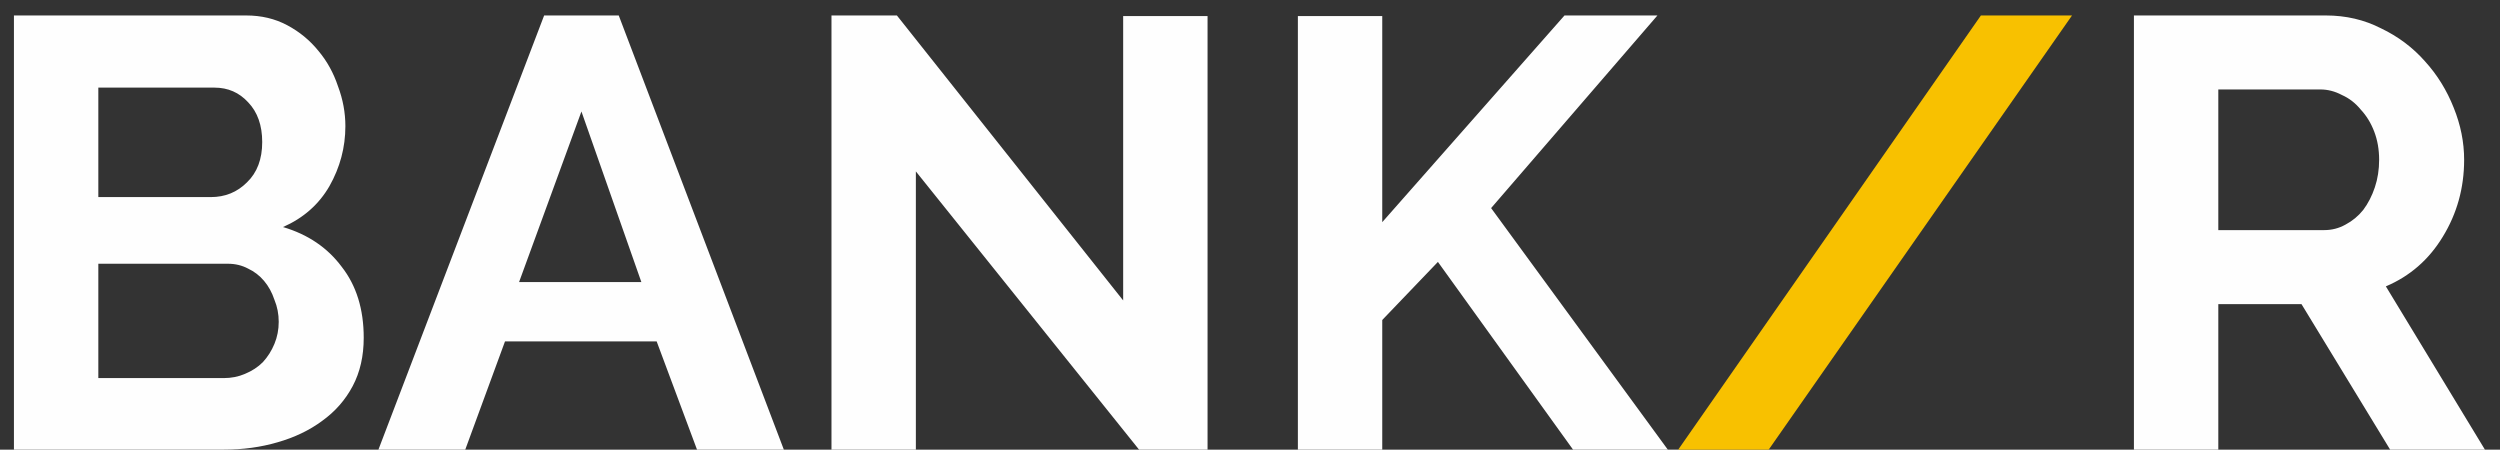 <svg width="139" height="25" viewBox="0 0 139 25" fill="none" xmlns="http://www.w3.org/2000/svg">
<rect x="0" y="0" width="139" height="25" fill="#333333" stroke="none"/>
<path d="M20.223 18.778C20.223 19.798 20.019 20.693 19.611 21.464C19.203 22.235 18.636 22.881 17.911 23.402C17.208 23.923 16.381 24.32 15.429 24.592C14.499 24.864 13.502 25 12.437 25H0.775V0.86H13.695C14.534 0.86 15.293 1.041 15.973 1.404C16.653 1.767 17.231 2.243 17.707 2.832C18.183 3.399 18.546 4.056 18.795 4.804C19.067 5.529 19.203 6.266 19.203 7.014C19.203 8.193 18.908 9.303 18.319 10.346C17.73 11.366 16.868 12.125 15.735 12.624C17.117 13.032 18.206 13.769 18.999 14.834C19.815 15.877 20.223 17.191 20.223 18.778ZM15.497 17.894C15.497 17.463 15.418 17.055 15.259 16.67C15.123 16.262 14.93 15.911 14.681 15.616C14.431 15.321 14.137 15.095 13.797 14.936C13.457 14.755 13.083 14.664 12.675 14.664H5.467V21.022H12.437C12.867 21.022 13.264 20.943 13.627 20.784C14.012 20.625 14.341 20.41 14.613 20.138C14.885 19.843 15.1 19.503 15.259 19.118C15.418 18.733 15.497 18.325 15.497 17.894ZM5.467 4.872V10.958H11.723C12.516 10.958 13.185 10.686 13.729 10.142C14.296 9.598 14.579 8.85 14.579 7.898C14.579 6.969 14.318 6.232 13.797 5.688C13.298 5.144 12.675 4.872 11.927 4.872H5.467ZM30.254 0.86H34.402L43.582 25H38.754L36.51 18.982H28.078L25.868 25H21.04L30.254 0.86ZM35.66 15.684L32.328 6.198L28.86 15.684H35.66ZM50.922 9.53V25H46.23V0.86H49.868L62.448 16.704V0.894H67.14V25H63.332L50.922 9.53ZM72.162 25V0.894H76.853V12.352L86.986 0.86H92.153L82.906 11.57L92.731 25H87.462L79.948 14.562L76.853 17.792V25H72.162ZM118.646 25V0.86H129.322C130.433 0.86 131.453 1.098 132.382 1.574C133.334 2.027 134.15 2.639 134.83 3.41C135.51 4.158 136.043 5.019 136.428 5.994C136.813 6.946 137.006 7.909 137.006 8.884C137.006 10.448 136.609 11.876 135.816 13.168C135.045 14.437 133.991 15.355 132.654 15.922L138.162 25H132.892L127.962 16.908H123.338V25H118.646ZM123.338 12.794H129.22C129.651 12.794 130.047 12.692 130.41 12.488C130.795 12.284 131.124 12.012 131.396 11.672C131.668 11.309 131.883 10.89 132.042 10.414C132.201 9.938 132.28 9.428 132.28 8.884C132.28 8.317 132.189 7.796 132.008 7.32C131.827 6.844 131.577 6.436 131.26 6.096C130.965 5.733 130.614 5.461 130.206 5.28C129.821 5.076 129.424 4.974 129.016 4.974H123.338V12.794Z" fill="#FEFEFE"/>
<path d="M115.204 0.86L98.34 25H93.308L110.138 0.86H115.204Z" fill="#F8C100"/>
</svg>

